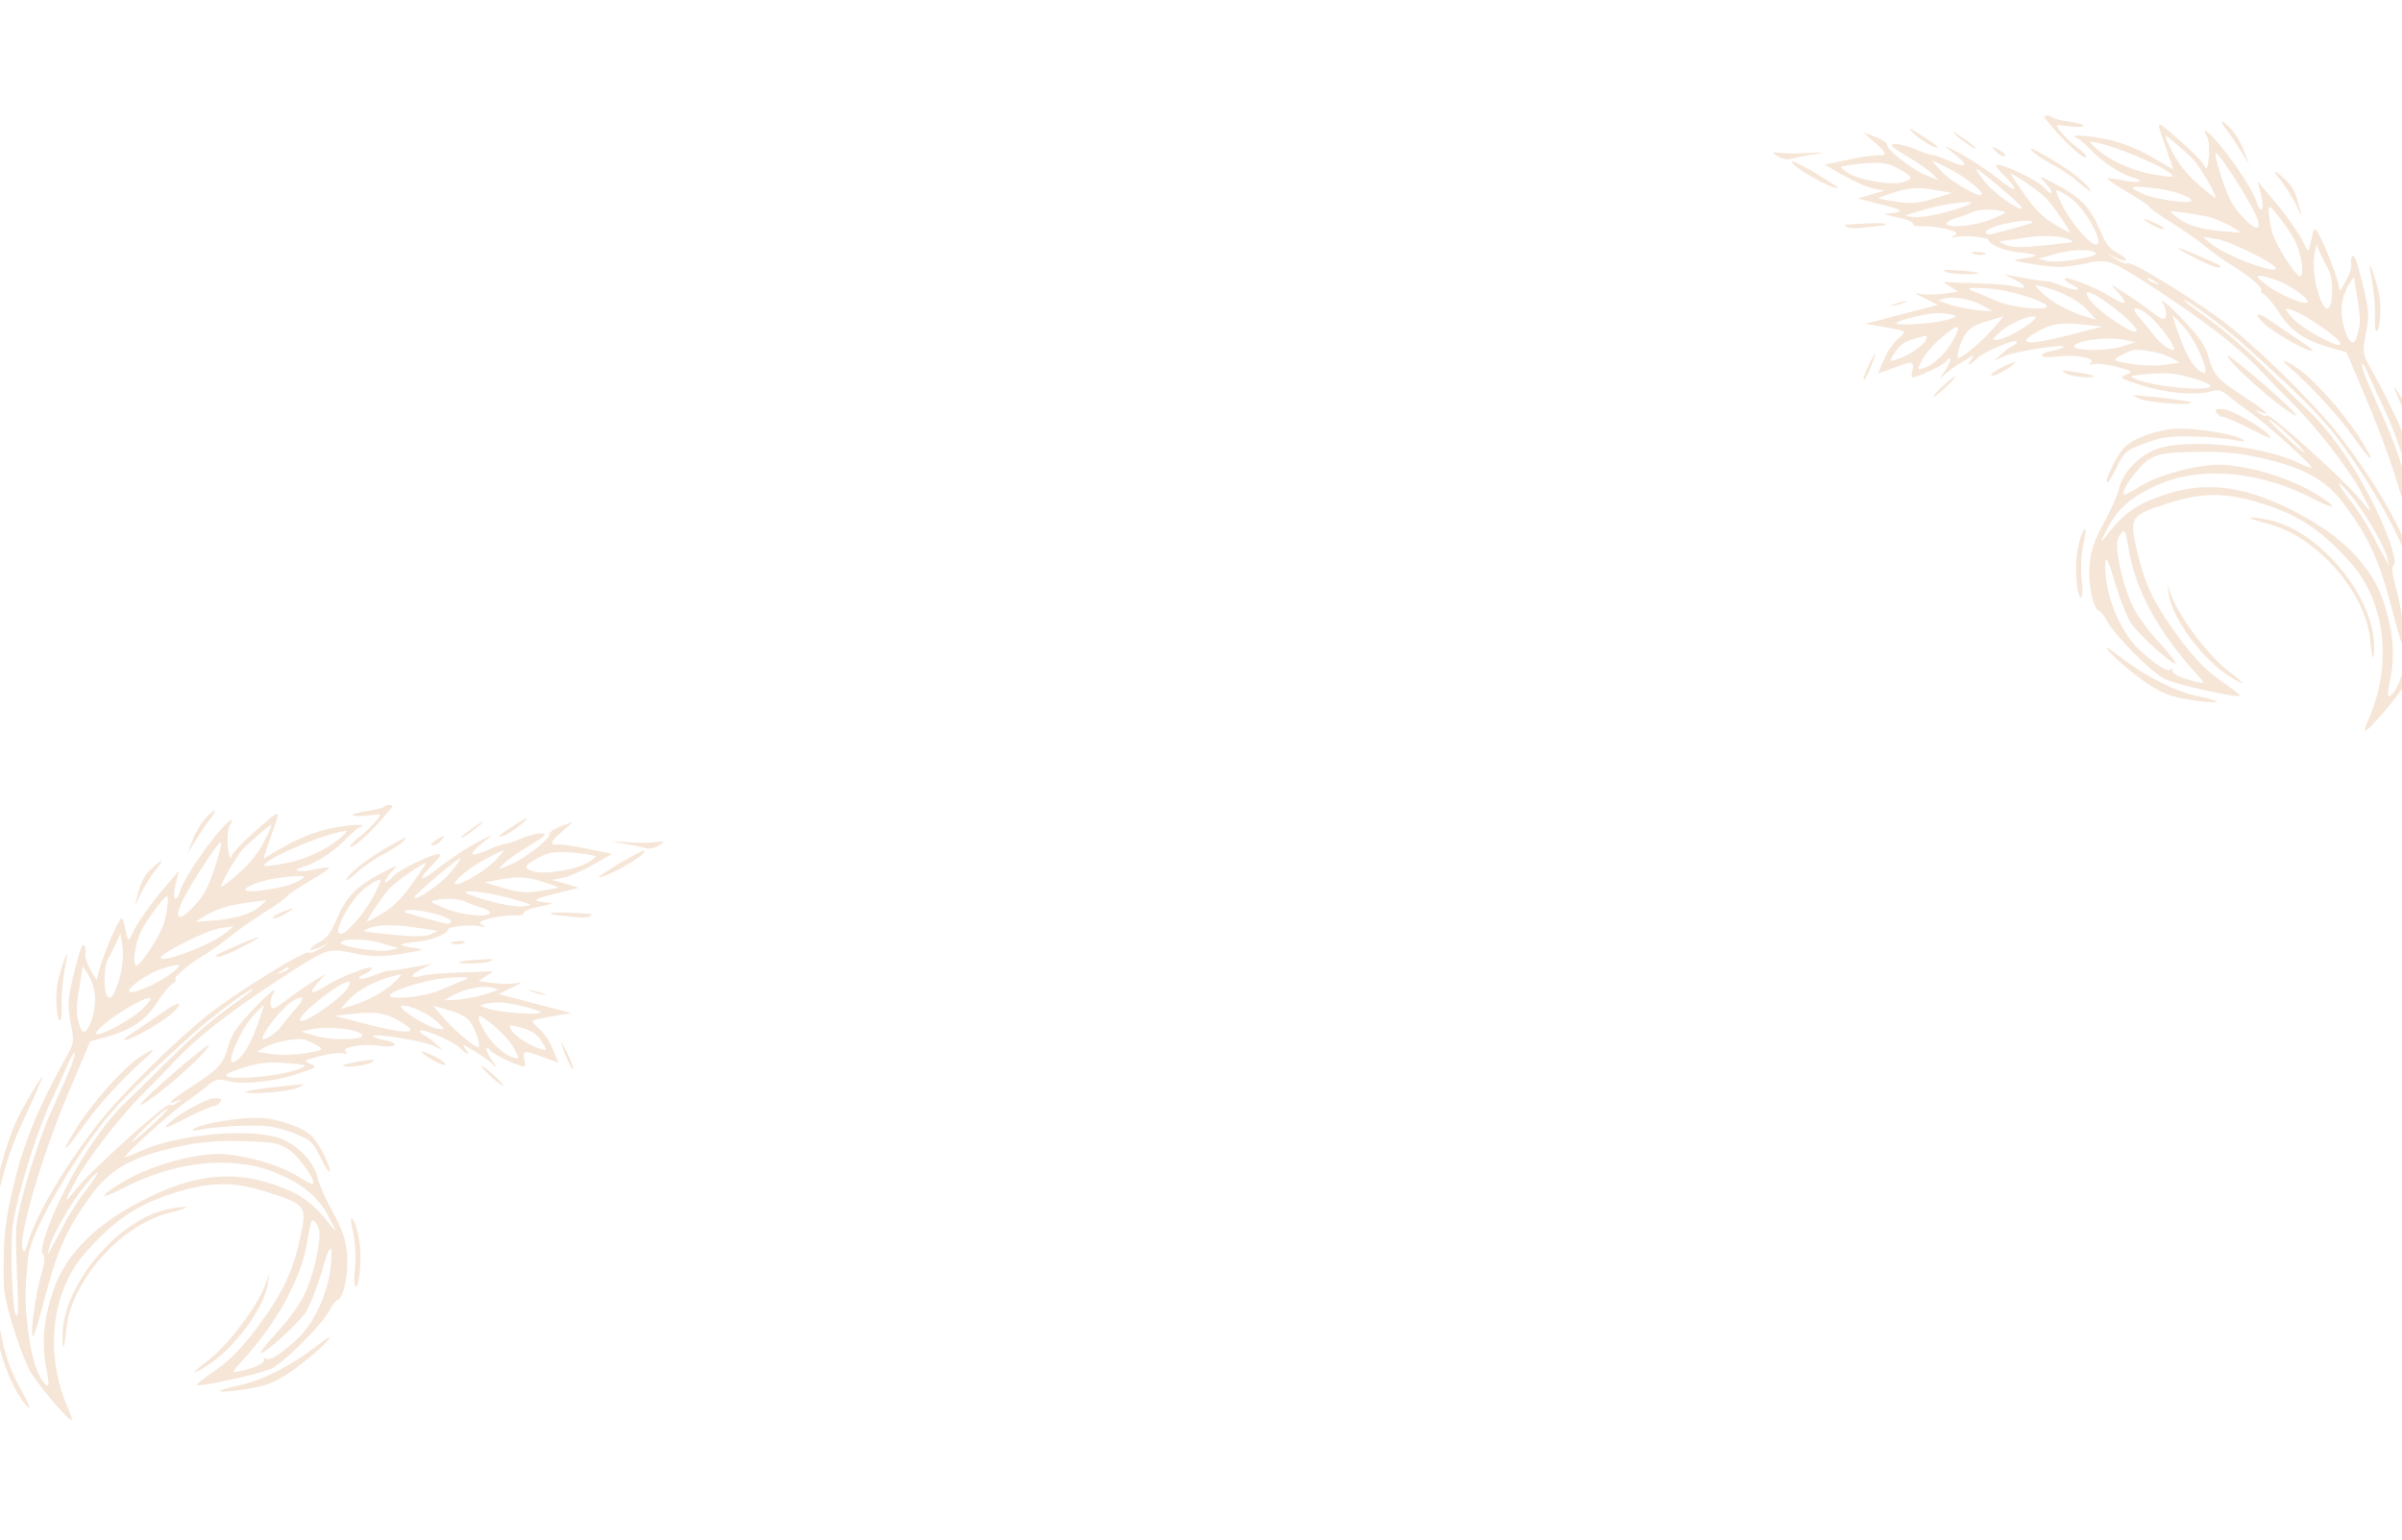 <svg width="1920" height="1231" viewBox="0 0 1920 1231" fill="none" xmlns="http://www.w3.org/2000/svg">
<g opacity="0.25" clip-path="url(#clip0_718_22109)">
<path d="M1424.83 122.334C1428.54 122.804 1438.25 122.832 1446.52 122.254C1461.16 121.638 1461.16 121.638 1449.42 123.467C1442.54 124.416 1434.85 126.108 1432.02 126.92C1429.25 127.968 1424.39 127.06 1421.59 125.306C1415.69 121.63 1415.62 121.394 1424.83 122.334Z" fill="#DB9C62"/>
<path d="M1499.9 109.767C1505.1 111.857 1508.95 114.589 1508.58 115.973C1507.5 119.349 1528.5 135.574 1539.5 140.091L1549.29 143.934L1544.53 138.907C1541.99 136.309 1532.78 130.002 1524.44 124.977C1512.16 117.76 1509.99 115.567 1514.21 115.126C1517.18 114.787 1524.63 116.74 1530.98 119.268C1537.39 122.033 1543.3 123.92 1544 123.717C1544.95 123.446 1551.46 125.67 1558.48 128.772C1573.06 135.076 1574.03 132.24 1560.87 121.952C1552.29 115.205 1552.29 115.205 1566.37 122.421C1574.2 126.569 1588.04 135.641 1597.29 142.961C1612.85 155.374 1614.97 152.976 1600.42 138.74C1596.91 135.4 1594.95 132.127 1595.89 131.856C1600.38 130.571 1627.58 143.484 1633.39 149.489C1636.43 152.964 1639.6 155.123 1639.87 154.278C1640.37 153.367 1638.04 149.689 1634.63 145.809C1628.82 139.803 1629.6 139.837 1645.02 148.199C1663.79 158.417 1671.52 166.683 1679.06 184.974C1683.08 194.558 1686.4 198.978 1691.79 201.777C1701.68 206.869 1702.36 211.02 1692.07 206.3L1684.07 202.457L1691.56 207.212C1695.65 209.876 1699.63 211.292 1700.68 210.481C1702.97 207.779 1759.17 242.55 1781.65 260.394C1803.9 278.305 1834.52 307.622 1858.19 334.073C1885.35 364.64 1917.31 415.56 1924.65 440.298C1927.8 450.39 1928.31 451.267 1929.75 446.507C1932.54 435.737 1913.72 371.848 1893.81 324.634L1875.58 281.538L1862.83 278.035C1842.78 272.274 1831.75 264.956 1822.76 251.425C1818.54 244.71 1812.93 237.624 1810.36 235.803C1807.63 234.285 1806.38 232.598 1807.32 232.328C1810.39 231.448 1798.1 220.653 1785.45 213.032C1778.32 208.681 1768.43 201.801 1763.64 197.55C1758.61 193.367 1746.46 184.834 1736.77 178.662C1726.85 172.558 1718.47 166.521 1718.2 165.576C1717.87 164.394 1710 159.234 1700.75 153.704C1691.57 148.409 1684.25 143.35 1684.58 142.742C1684.92 142.134 1689.95 142.739 1695.65 143.917C1708.74 146.813 1716.43 145.121 1704.75 141.819C1694.77 139.057 1679.34 128.905 1669.99 118.547C1666.04 114.566 1661.68 110.957 1660.23 110.35C1652.5 107.452 1665.39 107.849 1682.12 110.979C1694 113.2 1707.23 118.357 1719.07 124.933L1737.13 135.353L1730.57 116.015C1723.02 94.145 1721.77 94.247 1746.72 116.242C1754.89 123.36 1762.02 131.288 1762.77 133.887C1763.75 136.418 1764.82 133.042 1765.59 125.919C1766.19 119.1 1765.58 111.606 1764.12 109.211C1759.12 100.673 1764.72 104.181 1774.11 115.551C1787.35 131.442 1801.64 153.679 1804.08 162.185C1805.23 166.201 1806.85 168.293 1808 166.942C1808.98 165.895 1808.67 160.359 1807.11 154.925L1804.5 144.935L1815.24 157.452C1827.1 171.184 1838.75 187.786 1842.57 196.661C1844.84 201.892 1845.31 201.757 1847.52 191.662C1849.3 182.716 1849.98 181.5 1852.31 185.179C1856.53 191.894 1865.19 213.189 1868.1 223.347L1870.5 232.629L1875.45 224.052C1878.15 219.19 1880.03 213.281 1879.42 211.155C1878.81 209.029 1879.25 206.092 1880.39 204.741C1882.01 203.255 1884.31 209.498 1888.34 226.239C1893.52 246.996 1893.93 251.992 1891.32 266.035C1888.26 281.227 1888.43 282.713 1894.21 293.072C1916.11 332.048 1928.38 361.51 1936.24 394.282C1943.93 425.57 1945.3 439.24 1944.63 477.014C1944.3 488.356 1934.75 521.003 1925.06 542.444C1921.43 551.155 1894.81 583.07 1890.56 584.287C1889.62 584.558 1890.79 580.641 1892.95 575.678C1912.27 532.561 1907.09 482.402 1879.97 451.058C1854.61 422.279 1834.93 409.767 1799.43 399.998C1775.14 393.666 1757.4 394.149 1731.3 402.906C1702.53 412.172 1701.86 413.388 1708.57 442.144C1714.84 468.47 1722.71 484.364 1743.82 512.572C1755.24 527.452 1764.25 536.629 1775.43 544.42C1784.04 550.39 1790.89 555.584 1790.55 556.192C1789.37 558.319 1740.55 547.512 1730.87 543.129C1720.2 538.004 1690.45 508.181 1683.9 495.999C1681.97 491.949 1678.93 488.474 1677.55 488.103C1673.03 486.587 1668.89 466.808 1670.33 451.314C1671.02 440.376 1674.29 431.26 1681.69 417.889C1687.25 407.86 1692.57 396.11 1693.54 391.485C1696.02 378.757 1709.06 364.539 1723.6 359.095C1746.66 350.441 1805.36 355.606 1834.72 368.922C1841.2 371.923 1847.24 374.282 1847.71 374.147C1850.07 373.471 1810.77 337.948 1798.38 329.482C1791.97 324.929 1783.9 319.06 1780.69 315.889C1776.03 312.111 1772.73 311.269 1766.83 312.96C1755.02 316.342 1730.4 314.196 1710.93 307.76C1694.6 302.47 1693.68 301.964 1699.38 299.564C1705.25 296.86 1704.95 296.691 1691.96 293.256C1684.5 291.302 1676.3 290.328 1673.7 291.072C1670.4 292.019 1669.72 291.446 1671.51 289.656C1674.78 285.907 1657.64 283.149 1643.64 285.114C1630.89 286.978 1627.72 283.031 1639.79 280.593C1644.41 279.781 1648.6 278.327 1649.34 277.347C1650.85 274.612 1610.01 280.948 1601.44 284.936L1593.76 288.417L1599.89 283.08C1603.06 279.872 1607.14 277.169 1608.72 276.459C1610.14 276.053 1611.76 274.567 1612.19 273.419C1613.2 269.807 1587.1 280.353 1581.04 285.927C1573.99 292.547 1571.16 293.359 1575.61 287.483C1578.81 283.498 1578.03 283.464 1569.57 288.701C1564.08 291.81 1557.5 296.506 1554.67 299.107C1549.89 303.801 1549.82 303.565 1554.47 296.609C1557.36 292.455 1559.18 288.1 1558.91 287.155C1558.57 285.973 1557.22 286.615 1555.98 288.506C1554.73 290.398 1547.72 294.452 1540.44 297.562C1527.46 303.072 1527.22 303.139 1528.39 297.434C1530.17 288.488 1529.33 288.218 1515.03 293.593L1501.14 298.597L1505.72 287.826C1508.07 281.783 1512.96 274.759 1516.19 271.786C1519.73 268.983 1522.19 265.977 1521.99 265.268C1521.78 264.559 1514.63 262.774 1506.06 261.395L1490.78 258.872L1549.02 243.716L1537.98 238.187C1531.2 235.017 1529.54 233.702 1533.63 234.577C1537.54 235.756 1545.94 235.65 1552.89 234.938L1565.16 233.209L1558.89 229.128C1552.68 225.283 1552.68 225.283 1557.87 225.584C1560.74 225.785 1572.38 226.285 1583.71 226.616C1595.04 226.947 1607.36 228.02 1610.73 229.098C1620.48 231.928 1620.31 228.654 1610.42 223.563L1602.05 219.314L1618.48 222.275C1627.66 223.992 1635.93 225.202 1636.87 224.931C1637.81 224.661 1643.72 226.548 1649.83 229.144C1660.22 233.323 1665.35 231.599 1655.42 227.284C1653.06 226.171 1650.73 224.282 1650.39 223.101C1649.45 219.793 1674.38 229.264 1686.8 236.954C1699.29 244.879 1701.75 243.663 1693.08 233.878L1687.06 227.164L1698.27 234.179C1704.48 238.024 1714.07 244.736 1719.71 249.256C1728.45 255.698 1730.2 256.474 1731.21 252.861C1731.78 250.397 1730.87 246.313 1729.65 243.849C1724.92 236.257 1731.54 241.519 1747.24 257.983C1758.69 270.297 1762.71 276.303 1765.35 285.517C1769.48 299.929 1772.45 303.168 1793.85 317.232C1810.73 327.99 1816.03 333.118 1806.78 329.376C1802.12 327.387 1801.96 327.691 1806.04 330.356C1808.37 332.245 1811.14 332.986 1811.88 332.006C1814 329.609 1874.64 384.326 1886.22 398.902C1897.3 412.6 1897.2 411.352 1885.88 390.564C1875.98 372.949 1849.36 338.905 1832.34 322.307C1826.3 316.369 1814.75 304.595 1807.02 296.329C1790.07 278.178 1764.11 258.007 1725.39 232.543C1685.22 206.473 1686.07 206.743 1664.82 211.042C1650.86 214.02 1642.15 213.958 1626.64 211.502C1607.57 208.273 1607.27 208.104 1616.81 206.647C1622.75 205.969 1627.24 204.683 1627.1 204.211C1626.9 203.502 1621.26 202.56 1614.68 201.889C1602.91 200.917 1589.61 195.523 1589.61 191.945C1589.78 189.852 1570.28 187.77 1563.37 189.496C1559.05 190.477 1558.75 190.309 1562.25 188.281C1565.52 186.322 1564.24 185.411 1555.63 183.019C1549.63 181.672 1541.13 180.53 1536.61 180.802C1532.16 181.311 1528.78 180.233 1529.22 179.085C1529.59 177.701 1524.02 175.206 1517 173.894C1504.21 171.167 1504.21 171.167 1512.65 170.284C1523.27 169.029 1521.08 167.613 1500.77 162.696L1485.08 158.755L1495.63 155.475L1506.25 152.431L1497.85 150.748C1493.3 150.008 1482.53 145.423 1473.96 140.466L1458.4 131.631L1478.16 127.501C1488.99 125.166 1500.09 123.776 1502.48 124.112C1509.06 124.783 1507.27 121.206 1497.51 113.009C1493.09 109.163 1489.64 106.06 1489.88 105.992C1490.12 105.924 1494.71 107.677 1499.9 109.767ZM1477.77 138.607C1487.02 144.138 1511.95 148.242 1520.68 145.739C1529.89 143.101 1529.35 141.211 1516.96 134.534C1509.06 130.15 1503.03 129.58 1489.53 130.634C1480.09 131.551 1472.03 132.838 1471.69 133.446C1471.12 134.122 1474.06 136.348 1477.77 138.607ZM1551.54 136.641C1558.6 144.333 1579.59 156.98 1583.37 155.897C1587.38 154.747 1571.99 142.03 1559.13 135.489C1551.6 131.51 1545.12 128.509 1544.65 128.645C1544.41 128.712 1547.52 132.424 1551.54 136.641ZM1587.57 146.511C1595.04 155.621 1617.55 170.899 1616.13 165.938C1615.39 163.339 1580.34 133.755 1579.74 135.207C1579.4 135.815 1582.85 140.707 1587.57 146.511ZM1501.57 158.375C1501.71 158.847 1508.18 160.059 1515.67 161.236C1526.4 163.019 1533.65 162.474 1545.15 158.924L1560.43 154.29L1545.38 151.7C1533.81 149.647 1527.03 150.056 1515.7 153.303C1507.98 155.772 1501.44 157.902 1501.57 158.375ZM1673.26 116.588C1682.64 126.169 1700.83 135.273 1717.94 138.807C1728.5 140.894 1736.93 141.801 1736.66 140.856C1734.9 134.713 1683.88 113.544 1670.52 113.281C1670.22 113.113 1671.47 114.8 1673.26 116.588ZM1618.21 155.371C1626.12 166.911 1633.58 174.232 1641.85 179.02C1648.36 183.034 1654.07 186.001 1654.24 185.697C1654.91 184.481 1641.67 165.012 1635.79 158.77C1630.96 153.507 1608.99 138.33 1607.1 138.871C1606.86 138.938 1611.83 146.463 1618.21 155.371ZM1733.6 115.912C1740.53 130.288 1747.02 138.656 1758.56 148.641C1765.01 154.207 1770.58 158.491 1770.92 157.883C1771.93 156.059 1758.08 132.674 1753.25 127.411C1746.83 121.069 1731.91 108.216 1730.96 108.487C1730.49 108.622 1731.74 112.098 1733.6 115.912ZM1529.15 173.482C1537.11 174.523 1557.98 169.819 1572.21 164.208C1584.62 159.374 1558.72 161.684 1539.6 167.163C1521.18 172.44 1520.71 172.575 1529.15 173.482ZM1563.38 174.407C1558.9 175.692 1555.63 177.652 1555.97 178.833C1557.12 182.85 1579.21 180.609 1592.19 175.099C1604.7 169.725 1604.94 169.657 1597.92 168.345C1590.29 166.695 1578.83 167.681 1574.51 170.451C1572.69 171.229 1567.87 173.122 1563.38 174.407ZM1649.32 165.885C1656.83 179.586 1670.54 195.342 1675.19 195.542C1683.19 195.807 1666.8 166.246 1654.11 157.612C1648.97 153.969 1644.18 151.508 1643.68 152.42C1643.1 153.095 1645.88 159.203 1649.32 165.885ZM1776.2 143.331C1781.95 159.834 1785.2 165.807 1793.54 174.41C1804.78 186.016 1808.76 183.853 1802.2 169.882C1795.71 156.147 1773.38 121.898 1771.25 122.506C1770.07 122.845 1772.48 132.126 1776.2 143.331ZM1712.59 154.912C1721.74 159.194 1750.25 163.296 1751.53 160.628C1753.04 157.893 1736.51 151.894 1722.57 150.518C1702.23 148.167 1699.94 149.079 1712.59 154.912ZM1587.24 185.465C1586.87 186.85 1588.93 187.794 1592.07 187.15C1602.83 184.579 1624.85 178.524 1624.64 177.815C1623.36 173.326 1588.62 180.469 1587.24 185.465ZM1603.51 195.887C1609.08 198.381 1620.45 197.936 1651.07 194.273C1658.26 193.492 1658.19 193.256 1652.69 190.998C1645.74 188.132 1630.59 187.871 1613.05 190.852C1605.7 191.936 1599.06 192.817 1598.35 193.02C1597.57 192.987 1600 194.336 1603.51 195.887ZM1741.22 174.575C1748.51 180.411 1762.34 184.116 1781.03 185.152L1791.49 185.99L1782.48 180.391C1777.31 177.525 1769.52 174.39 1765.13 173.346C1757.98 171.561 1737.2 168.569 1735.01 168.942C1734.47 168.841 1737.3 171.607 1741.22 174.575ZM1637.09 208.762C1645.25 210.513 1676.01 205.533 1675.2 202.698C1674.12 198.918 1656.54 199.097 1643.32 202.885L1629.16 206.944L1637.09 208.762ZM1578.76 233.404C1582.44 234.651 1590.3 238.022 1596.17 240.685C1605.55 244.899 1627.89 247.958 1634.73 245.996C1642.99 243.629 1610.97 232.609 1591.3 230.831C1573.8 229.457 1569.88 230.067 1578.76 233.404ZM1816.08 185.334C1818.76 195.561 1835.45 221.712 1838.75 220.765C1842.05 219.818 1839.71 203.617 1835.15 193.931C1833.02 189.173 1827.17 180.366 1822.38 174.326C1814.34 164.103 1813.43 163.597 1813.5 169.2C1813.5 172.779 1814.76 179.833 1816.08 185.334ZM1554.99 242.261C1562.48 245.228 1577.9 248.223 1586.13 248.421L1592.57 248.62L1584.67 244.236C1575.8 239.11 1561.29 236.621 1553.97 238.718L1549.25 240.071L1554.99 242.261ZM1515.74 258.622C1519.08 260.476 1546.6 258.469 1556.28 255.696C1564.48 253.092 1564.88 252.72 1560.19 251.508C1557.42 250.766 1551.39 250.196 1547.1 250.401C1537.52 250.845 1513.07 257.341 1515.74 258.622ZM1767.48 194.915C1779.8 204.934 1820.67 220.067 1818.98 214.16C1817.89 210.38 1782.42 192.679 1772.3 191.233C1766.67 190.291 1761.81 189.382 1761.34 189.518C1760.8 189.417 1763.57 191.947 1767.48 194.915ZM1632.36 234.149C1639.82 241.47 1654.33 249.327 1666.62 252.966L1675.52 255.526L1668.09 247.429C1661.17 240.209 1647.57 232.858 1633.26 229.288C1625.27 227.233 1625.27 227.233 1632.36 234.149ZM1550.5 271.159C1544.77 276.124 1538.47 283.554 1536.41 287.978C1532.44 295.507 1532.51 295.744 1537.23 294.391C1545.49 292.023 1555.94 282.127 1561.69 271.018C1568.53 258.321 1565.19 258.256 1550.5 271.159ZM1514.68 281.678C1510.27 288.566 1510.17 289.107 1514.42 287.889C1523.22 285.622 1536.4 277.243 1539.1 272.381C1541.38 267.89 1540.61 267.857 1530.69 270.698C1522.2 273.133 1518.35 275.768 1514.68 281.678ZM1670.52 239.832C1678.25 249.887 1705.76 268.336 1707.78 264.689C1710.21 260.671 1673.95 232.201 1668.52 233.757C1667.34 234.096 1668.39 236.863 1670.52 239.832ZM1571.78 266.083C1566.66 273.175 1562.72 287.085 1565.79 286.205C1570.04 284.988 1587.06 270.395 1594.2 261.446L1601.48 252.969L1588.5 256.69C1579.76 259.193 1574.27 262.301 1571.78 266.083ZM1716.91 223.468C1717.05 223.94 1719.48 225.289 1722.08 226.334C1726.73 228.323 1726.9 228.019 1722.75 225.119C1718.6 222.218 1716.37 221.578 1716.91 223.468ZM1597.65 266.339C1591.89 272.081 1591.65 272.148 1597.59 271.47C1606.19 270.283 1632.31 253.593 1626.27 253.022C1620.17 252.216 1604.86 259.415 1597.65 266.339ZM1851.81 229.804C1855.84 244.756 1859.96 250.222 1862.55 244.111C1864.88 238.843 1864.42 222.101 1862.06 217.41C1860.91 215.183 1857.97 209.378 1855.53 204.451L1851.41 195.407L1849.63 206.143C1849 211.949 1849.78 222.717 1851.81 229.804ZM1626.08 266.626C1611.72 275.343 1621.88 276.013 1652.36 268.299L1680.42 261.025L1664.63 259.414C1646.92 257.331 1638.46 258.99 1626.08 266.626ZM1711.58 255.674C1714.62 259.149 1719.35 264.953 1722.22 268.732C1727.29 275.716 1739.03 282.832 1737.75 278.343C1735.85 271.728 1722.04 254.723 1714.48 249.731C1705.03 243.492 1703.17 246.835 1711.58 255.674ZM1809.68 226.284C1821.33 235.729 1845.93 245.808 1844.5 240.847C1843.29 236.594 1827.56 226.274 1818.04 223.376C1803.16 218.693 1801.1 219.538 1809.68 226.284ZM1761.71 252.304C1780.03 265.458 1797.79 281.077 1820.45 303.984C1827.98 311.541 1839.39 322.843 1845.67 328.713C1861.37 343.388 1879.65 368.829 1894.01 396.67C1908.17 423.801 1917.04 449.383 1913.2 452.018C1911.44 453.032 1912.19 459.209 1914.76 468.187C1919.44 484.488 1923.48 513.752 1921.46 517.399C1920.79 518.615 1916.42 504.271 1911.61 485.708C1901.86 448.109 1893.61 430.021 1874.35 403.837C1860.98 385.684 1845.45 376.072 1818.63 368.932C1793.19 362.161 1775.78 360.247 1748.53 361.41C1728.83 362.198 1724.91 362.808 1716.93 367.91C1708.77 373.315 1694.39 393.543 1697.73 395.398C1698.33 395.735 1703.73 393.167 1709.56 389.45C1724.83 379.45 1758.55 370.552 1776.47 371.555C1798.8 372.825 1827.28 381.281 1847.39 392.646C1868.49 404.752 1870.45 409.814 1849.46 398.957C1808.55 377.444 1762.43 372.508 1728.75 385.996C1706.29 394.988 1693.66 405.257 1685.04 421.532C1678.27 434.465 1678 435.309 1683.66 428.318C1697.24 410.622 1707.42 403.359 1728.32 396.089C1764.77 383.342 1798.75 388.69 1843.23 413.779C1875.19 431.719 1896.3 454.56 1904.93 480.209C1912.81 503.26 1914.62 522.939 1910.66 542.992C1908.04 557.036 1908.21 558.521 1911.61 555.245C1918.02 549.064 1922.89 533.095 1925.5 510.105C1927.87 490.762 1927.76 478.778 1925.1 453.463C1923.6 437.531 1898.73 391.738 1871.84 354.96C1856.71 334.242 1842.33 319.702 1797.42 278.883C1779.39 262.319 1748.2 239.045 1745.6 239.789C1744.89 239.992 1752.12 245.592 1761.71 252.304ZM1742.33 269.361C1748.08 285.865 1755.17 296.359 1761.55 298.11C1767.08 299.593 1755.49 272.493 1746.06 261.899C1741.47 256.568 1737.22 252.419 1736.74 252.554C1736.51 252.622 1738.98 260.35 1742.33 269.361ZM1658.21 277.106C1659.22 280.65 1683.48 280.602 1695.28 277.22L1707.01 273.601L1698.85 271.85C1684.91 268.685 1656.85 272.381 1658.21 277.106ZM1871.9 243.734C1870.63 253.558 1874.49 268.813 1878.98 272.895C1881.37 275.02 1882.76 273.602 1884.77 266.377C1887.16 257.768 1886.82 253.008 1882.78 229.111L1881.56 221.281L1877.14 228.169C1874.72 232.188 1872.33 239.008 1871.9 243.734ZM1693.7 285.086C1688.68 288.059 1689.35 288.633 1703.56 290.954C1712.13 292.333 1724.24 292.697 1730.58 291.647L1742.31 289.818L1736.24 286.445C1728.51 281.758 1709.92 278.393 1703.78 280.152C1701.25 281.132 1696.74 283.194 1693.7 285.086ZM1833.93 255.638C1841.83 263.6 1866.06 276.852 1870.08 275.702C1876.68 273.808 1834.29 245.308 1827.61 246.966C1826.43 247.304 1829.37 251.32 1833.93 255.638ZM1707.85 303.272C1723.75 309.71 1768.21 313.331 1766.79 308.369C1766.18 306.243 1747.55 300.076 1737.5 298.867C1730.55 297.791 1713.48 298.847 1704.48 300.405C1703.06 300.811 1704.72 302.126 1707.85 303.272ZM1892.1 304.416C1895.21 311.705 1902 327.398 1907.41 339.142C1918 362.697 1933.46 413.997 1934.66 429.761C1934.97 435.297 1934.95 448.597 1934.42 459.23C1932.74 497.038 1932.75 504.194 1935.27 499.635C1937.66 494.604 1939.54 450.349 1937.83 431.919C1935.86 410.756 1919.64 356.857 1907.03 329.792C1900.91 316.461 1894.22 302.018 1892.53 297.9C1886.78 284.975 1886.45 290.95 1892.1 304.416ZM1822.52 345.064C1828.12 350.36 1835.01 356.567 1838.32 359.199C1843.89 363.482 1843.89 363.482 1837.81 356.532C1830.75 348.84 1815.25 334.874 1813.6 335.347C1813.13 335.483 1817.22 339.936 1822.52 345.064ZM1692.3 435.301C1692.28 448.6 1698.78 473.07 1705.1 485.32C1708.75 492.71 1718.38 505.802 1726.42 514.236C1734.52 522.907 1740.2 530.229 1739.02 530.567C1736.18 531.379 1710.05 507.933 1703.46 498.317C1700.32 493.593 1694.78 479.587 1690.95 467.133C1683.91 442.563 1681.65 440.91 1683.29 460.893C1685.2 481.82 1696.22 506.017 1709.29 518.634C1723.33 531.994 1732.89 537.693 1735.41 534.924C1736.63 533.809 1737 534.214 1736.46 535.902C1735.72 538.67 1744.56 542.783 1757.04 545.342C1762.75 546.52 1762.75 546.52 1754.14 536.972C1726.14 506.135 1707.01 471.479 1702.19 442.181C1699 423.921 1698.67 422.74 1695.57 426.185C1693.61 428.279 1692.2 432.263 1692.3 435.301ZM1878.64 400.054C1883.87 406.735 1891.17 417.937 1894.85 424.551C1898.3 431.233 1902.96 440.378 1905.43 444.529L1909.69 452.257L1907.82 444.865C1905.35 435.347 1889.34 407.98 1878.53 395.227C1866.84 381.191 1866.91 385.005 1878.64 400.054Z" fill="#DB9C62"/>
<path d="M1451.73 138.656C1461.96 144.929 1469.82 150.089 1469.35 150.224C1464.16 151.712 1430.47 132.221 1432.32 128.878C1432.66 128.27 1441.33 132.687 1451.73 138.656Z" fill="#DB9C62"/>
<path d="M1540.42 111.195C1549.56 117.266 1551.05 118.886 1545.75 117.336C1540.15 115.618 1524.42 103.508 1527.08 103C1527.62 103.101 1533.46 106.541 1540.42 111.195Z" fill="#DB9C62"/>
<path d="M1566.79 108.75C1576.01 115.057 1580.06 118.498 1578.88 118.836C1578.41 118.971 1573.78 116.206 1569.19 112.664C1560.14 106.053 1558.56 103.185 1566.79 108.75Z" fill="#DB9C62"/>
<path d="M1640.41 93.787C1641.53 95.002 1648.07 96.45 1654.72 97.357C1661.13 98.333 1666.12 99.714 1665.62 100.625C1665.35 101.47 1660.29 101.641 1655.03 101.104C1649.46 100.398 1644.74 99.962 1644.26 100.098C1642.38 100.639 1652.91 112.447 1660.37 117.979C1664.9 121.285 1668.24 124.928 1667.67 125.604C1666.49 127.731 1654.33 117.409 1644.47 106.174C1639.81 100.607 1635.29 95.512 1634.48 94.466C1632.32 92.273 1637.71 91.494 1640.41 93.787Z" fill="#DB9C62"/>
<path d="M1599.32 120.647C1602.43 122.569 1603.74 124.493 1602.33 124.899C1600.91 125.304 1597.94 123.855 1595.78 121.662C1593.62 119.469 1592.3 117.546 1592.77 117.41C1593.25 117.275 1596.22 118.725 1599.32 120.647Z" fill="#DB9C62"/>
<path d="M1641.66 128.454C1656.75 137.425 1669.75 148.017 1671.1 152.742C1671.44 153.923 1667.22 150.786 1661.75 145.962C1656.58 141.307 1647.07 134.831 1640.82 131.763C1630.87 126.435 1621.45 119.419 1623.81 118.743C1624.28 118.607 1632.41 122.923 1641.66 128.454Z" fill="#DB9C62"/>
<path d="M1490.29 178.736C1498.32 178.225 1505.77 178.39 1506.92 178.828C1508.14 179.502 1506.32 180.28 1502.81 180.518C1499.37 180.992 1492.35 181.469 1487.43 182.113C1482.27 182.825 1477.31 182.457 1476.26 181.478C1474.91 180.331 1474.4 179.454 1474.94 179.555C1475.48 179.656 1482.26 179.247 1490.29 178.736Z" fill="#DB9C62"/>
<path d="M1782.53 102.145C1786.04 105.485 1790.91 113.55 1793.51 119.962L1797.84 131.504L1791.15 120.638C1787.37 114.564 1782.4 107.04 1779.67 103.733C1773.42 95.298 1775 94.588 1782.53 102.145Z" fill="#DB9C62"/>
<path d="M1584.22 201.67C1587.7 202.208 1588.37 202.782 1586.01 203.458C1584.13 203.999 1580.55 204.001 1578.32 203.361C1573.26 201.744 1577.04 200.661 1584.22 201.67Z" fill="#DB9C62"/>
<path d="M1826.56 143.471C1831.66 147.89 1834.84 153.627 1836.83 161.491L1839.92 173.135L1834.98 163.045C1832.11 157.476 1827.24 149.412 1823.7 145.059C1815.86 135.544 1817.14 134.666 1826.56 143.471Z" fill="#DB9C62"/>
<path d="M1567.2 216.262C1583.63 217.434 1586.5 219.424 1571.12 219.231C1564.21 219.167 1557.32 218.327 1555.8 217.484C1552.16 215.461 1552.4 215.393 1567.2 216.262Z" fill="#DB9C62"/>
<path d="M1723.18 178.468C1727.9 180.693 1730.77 182.683 1729.35 183.089C1727.94 183.494 1723.65 181.91 1719.63 179.482C1710.39 173.952 1711.87 173.782 1723.18 178.468Z" fill="#DB9C62"/>
<path d="M1523.31 241.368C1520.61 242.652 1515.89 244.005 1512.69 244.412C1509.72 244.752 1511.95 243.603 1517.85 241.911C1523.75 240.22 1526.24 240.016 1523.31 241.368Z" fill="#DB9C62"/>
<path d="M1755.99 203.833C1775.22 212.126 1776.74 212.969 1773.67 213.849C1772.02 214.322 1763.69 211.086 1754.95 206.433C1735.78 196.587 1736.21 195.439 1755.99 203.833Z" fill="#DB9C62"/>
<path d="M1498.9 283.645C1495.4 294.617 1490.12 305.591 1489.51 303.465C1489.17 302.283 1491.52 296.24 1494.76 289.689C1498.06 283.375 1499.81 280.572 1498.9 283.645Z" fill="#DB9C62"/>
<path d="M1562.91 301.093C1563.38 302.747 1546.97 317.677 1545.52 317.07C1544.84 316.497 1548.58 312.612 1553.43 308.154C1558.52 303.628 1562.7 300.385 1562.91 301.093Z" fill="#DB9C62"/>
<path d="M1896.09 215.838C1898.05 220.9 1900.35 228.933 1901.4 233.489C1903.71 243.311 1902.68 263.801 1899.85 264.613C1898.67 264.951 1898.09 260.259 1898.35 254.048C1898.92 248.005 1897.69 234.808 1896.1 224.783C1893.49 211.215 1893.59 208.885 1896.09 215.838Z" fill="#DB9C62"/>
<path d="M1609.82 290.974C1603.04 296.75 1589.96 302.8 1591.81 299.457C1592.82 297.633 1598.01 294.356 1603.71 291.956C1610.52 288.982 1612.48 288.677 1609.82 290.974Z" fill="#DB9C62"/>
<path d="M1816.59 257.538C1823.24 262.024 1833.81 269.478 1840.39 273.727C1848.25 278.887 1850.42 281.08 1846.87 280.306C1839.86 278.993 1814.61 263.987 1808.73 257.745C1800.46 249.378 1804.74 249.173 1816.59 257.538Z" fill="#DB9C62"/>
<path d="M1662.92 297.998C1670.17 299.243 1674.93 300.692 1673.28 301.165C1668.86 302.687 1653.17 300.535 1650.4 298.005C1647.4 295.543 1646.62 295.51 1662.92 297.998Z" fill="#DB9C62"/>
<path d="M1806.28 304.465C1827.66 322.883 1839.44 334.59 1834.34 331.96C1820.94 325.318 1779.08 287.974 1780.86 284.394C1781.2 283.787 1792.78 292.995 1806.28 304.465Z" fill="#DB9C62"/>
<path d="M1729.22 318.113C1741.91 319.591 1752.09 321.272 1751.52 321.948C1750.41 324.311 1717.01 321.866 1710.53 318.866C1702.06 315.158 1701.52 315.057 1729.22 318.113Z" fill="#DB9C62"/>
<path d="M1836.94 294.658C1849.7 303.528 1873.3 329.743 1885.97 349.888C1900.7 372.766 1896.92 372.06 1880.81 348.811C1868.78 331.805 1848.05 309.369 1829.31 293.008C1821.75 286.228 1825.9 287.339 1836.94 294.658Z" fill="#DB9C62"/>
<path d="M1777.26 327.098C1783.54 327.601 1806.62 340.415 1812.87 347.061C1817.57 351.852 1814.49 350.942 1798.6 342.715C1787.56 337.185 1777.64 332.87 1776.7 333.14C1775.52 333.479 1773.63 332.231 1772.14 330.611C1769.64 327.237 1770.75 326.663 1777.26 327.098Z" fill="#DB9C62"/>
<path d="M1740.85 342.646C1756.57 342.232 1786.59 347.177 1792.33 351.157C1795.2 353.147 1793.18 353.216 1785.62 351.802C1779.62 350.456 1764.97 349.283 1752.86 348.918C1734.62 348.524 1728.21 349.337 1714.79 354.206C1699.14 360.223 1698.5 360.663 1691.63 374.135C1687.96 381.834 1684.56 386.899 1684.16 385.481C1683.07 381.701 1692.9 362.522 1698.73 357.017C1706.82 349.586 1725.91 343.094 1740.85 342.646Z" fill="#DB9C62"/>
<path d="M1926.83 330.253C1936.8 348.104 1940.52 357.52 1947.9 385.06C1953.12 403.252 1956.85 421.613 1956.82 425.967C1956.42 431.706 1954.36 425.395 1948.53 401.499C1942.23 375.95 1937.8 363.159 1926.81 339.974C1919.41 323.945 1913.46 310.311 1913.79 309.703C1914.13 309.095 1920.11 318.374 1926.83 330.253Z" fill="#DB9C62"/>
<path d="M1665.35 434.843C1663.5 443.554 1662.98 455.976 1663.93 462.862C1664.81 469.511 1664.85 475.891 1663.71 477.242C1660.78 480.383 1658.26 457.329 1660.2 442.712C1661.03 435.825 1663.32 427.756 1665.07 424.953C1667.66 420.631 1667.8 422.892 1665.35 434.843Z" fill="#DB9C62"/>
<path d="M1812 415.316C1852.41 422.652 1897.5 475.69 1897.71 516.535C1897.89 530.543 1896.07 527.743 1894.64 512.047C1891.43 474.107 1852.22 429.099 1813.55 418.961C1794.56 414.178 1793.64 411.883 1812 415.316Z" fill="#DB9C62"/>
<path d="M1734.81 473.994C1741.1 492.388 1764.71 523.97 1782.34 537.327C1795.43 547.379 1795.67 549.1 1782.64 541.074C1760.6 527.449 1736.05 494.348 1733.46 474.636L1732.37 467.278L1734.81 473.994Z" fill="#DB9C62"/>
<path d="M1695.46 525.664C1714.2 540.235 1738.16 552.543 1755.57 556.246C1765.05 558.131 1772.34 560.388 1772.07 561.232C1771.5 561.908 1762.12 561.272 1751.16 559.556C1735.1 557 1728.21 554.371 1714.91 545.4C1700.87 535.618 1682 518.785 1684.59 518.041C1685.07 517.906 1689.89 521.38 1695.46 525.664Z" fill="#DB9C62"/>
<path d="M1951.3 506.546C1949.4 531.122 1937.19 562.488 1924.96 574.174C1922.36 576.708 1925.29 569.988 1931.18 559.352C1937.98 547.432 1943.5 532.813 1945.82 520.389C1949.91 500.808 1952.44 494.461 1951.3 506.546Z" fill="#DB9C62"/>
</g>
<g opacity="0.25" clip-path="url(#clip1_718_22109)">
<path d="M522.852 673.334C519.141 673.804 509.426 673.832 501.162 673.254C486.523 672.638 486.523 672.638 498.26 674.467C505.14 675.416 512.83 677.108 515.662 677.92C518.427 678.968 523.285 678.06 526.087 676.306C531.994 672.63 532.061 672.394 522.852 673.334Z" fill="#DB9C62"/>
<path d="M447.777 660.767C442.581 662.857 438.732 665.589 439.102 666.973C440.178 670.349 419.18 686.574 408.179 691.091L398.393 694.934L403.154 689.907C405.687 687.309 414.902 681.002 423.239 675.977C435.525 668.76 437.686 666.567 433.47 666.126C430.502 665.787 423.045 667.74 416.701 670.268C410.289 673.033 404.384 674.92 403.676 674.717C402.732 674.446 396.219 676.67 389.2 679.772C374.621 686.076 373.646 683.24 386.812 672.952C395.386 666.205 395.386 666.205 381.313 673.421C373.483 677.569 359.644 686.641 350.394 693.961C334.831 706.374 332.708 703.976 347.261 689.74C350.772 686.4 352.732 683.127 351.788 682.856C347.303 681.571 320.102 694.484 314.294 700.489C311.255 703.964 308.082 706.123 307.813 705.278C307.308 704.367 309.639 700.689 313.05 696.809C318.858 690.803 318.082 690.837 302.658 699.199C283.893 709.417 276.16 717.683 268.619 735.974C264.595 745.558 261.285 749.978 255.885 752.777C245.996 757.869 245.317 762.02 255.61 757.3L263.609 753.457L256.115 758.212C252.031 760.876 248.049 762.292 247.004 761.481C244.713 758.779 188.514 793.55 166.031 811.394C143.783 829.305 113.159 858.622 89.486 885.073C62.334 915.64 30.372 966.56 23.027 991.298C19.88 1001.39 19.373 1002.27 17.927 997.507C15.139 986.737 33.959 922.848 53.875 875.634L72.1 832.538L84.854 829.035C104.897 823.274 115.935 815.956 124.921 802.425C129.144 795.71 134.751 788.624 137.316 786.803C140.05 785.285 141.3 783.598 140.356 783.328C137.287 782.448 149.577 771.653 162.234 764.032C169.356 759.681 179.246 752.801 184.04 748.55C189.071 744.367 201.223 735.834 210.91 729.662C220.833 723.558 229.205 717.521 229.476 716.576C229.814 715.394 237.679 710.234 246.927 704.704C256.108 699.409 263.433 694.35 263.096 693.742C262.759 693.134 257.733 693.739 252.031 694.917C238.94 697.813 231.251 696.121 242.925 692.819C252.913 690.057 268.338 679.905 277.693 669.547C281.643 665.566 285.999 661.957 287.45 661.35C295.177 658.452 282.291 658.849 265.557 661.979C253.681 664.2 240.453 669.357 228.606 675.933L210.549 686.353L217.113 667.015C224.657 645.145 225.905 645.247 200.955 667.242C192.785 674.36 185.659 682.288 184.915 684.887C183.934 687.418 182.858 684.042 182.089 676.919C181.489 670.1 182.104 662.606 183.557 660.211C188.558 651.673 182.955 655.181 173.566 666.551C160.327 682.442 146.035 704.679 143.598 713.185C142.447 717.201 140.826 719.293 139.68 717.942C138.703 716.895 139.012 711.359 140.57 705.925L143.177 695.935L132.438 708.452C120.584 722.184 108.929 738.786 105.109 747.661C102.843 752.892 102.371 752.757 100.155 742.662C98.376 733.716 97.703 732.5 95.372 736.179C91.149 742.894 82.492 764.189 79.58 774.347L77.176 783.629L72.226 775.052C69.532 770.19 67.65 764.281 68.259 762.155C68.868 760.029 68.433 757.092 67.287 755.741C65.669 754.255 63.369 760.498 59.338 777.239C54.156 797.996 53.746 802.992 56.363 817.035C59.417 832.227 59.247 833.713 53.468 844.072C31.57 883.048 19.296 912.51 11.437 945.282C3.748 976.57 2.384 990.24 3.054 1028.01C3.38 1039.36 12.927 1072 22.62 1093.44C26.254 1102.15 52.869 1134.07 57.118 1135.29C58.063 1135.56 56.886 1131.64 54.732 1126.68C35.414 1083.56 40.592 1033.4 67.711 1002.06C93.073 973.279 112.751 960.767 148.247 950.998C172.54 944.666 190.283 945.149 216.382 953.906C245.146 963.172 245.82 964.388 239.111 993.144C232.844 1019.47 224.968 1035.36 203.857 1063.57C192.441 1078.45 183.425 1087.63 172.252 1095.42C163.644 1101.39 156.791 1106.58 157.128 1107.19C158.307 1109.32 207.127 1098.51 216.813 1094.13C227.477 1089 257.226 1059.18 263.782 1047C265.709 1042.95 268.748 1039.47 270.132 1039.1C274.653 1037.59 278.789 1017.81 277.354 1002.31C276.657 991.376 273.394 982.26 265.987 968.889C260.431 958.86 255.113 947.11 254.14 942.485C251.657 929.757 238.617 915.539 224.084 910.095C201.02 901.441 142.322 906.606 112.961 919.922C106.482 922.923 100.441 925.282 99.969 925.147C97.609 924.471 136.909 888.948 149.297 880.482C155.711 875.929 163.779 870.06 166.986 866.889C171.645 863.111 174.952 862.269 180.853 863.96C192.656 867.342 217.282 865.196 236.752 858.76C253.084 853.47 253.995 852.964 248.297 850.564C242.43 847.86 242.734 847.691 255.724 844.256C263.181 842.302 271.379 841.328 273.975 842.072C277.28 843.019 277.955 842.446 276.169 840.656C272.901 836.907 290.04 834.149 304.036 836.114C316.785 837.978 319.96 834.031 307.886 831.593C303.266 830.781 299.085 829.327 298.344 828.347C296.828 825.612 337.671 831.948 346.235 835.936L353.922 839.417L347.789 834.08C344.621 830.872 340.542 828.169 338.958 827.459C337.541 827.053 335.924 825.567 335.486 824.419C334.478 820.807 360.576 831.353 366.642 836.927C373.685 843.547 376.518 844.359 372.071 838.483C368.871 834.498 369.646 834.464 378.108 839.701C383.603 842.81 390.176 847.506 393.007 850.107C397.792 854.801 397.859 854.565 393.212 847.609C390.315 843.455 388.498 839.1 388.769 838.155C389.107 836.973 390.456 837.615 391.702 839.506C392.948 841.398 399.96 845.452 407.243 848.562C420.224 854.072 420.46 854.139 419.285 848.434C417.507 839.488 418.35 839.218 432.647 844.593L446.54 849.597L441.963 838.826C439.608 832.783 434.724 825.759 431.489 822.786C427.95 819.983 425.49 816.977 425.693 816.268C425.897 815.559 433.05 813.774 441.619 812.395L456.902 809.872L398.662 794.716L409.698 789.187C416.482 786.017 418.136 784.702 414.054 785.577C410.139 786.756 401.74 786.65 394.792 785.938L382.516 784.209L388.794 780.128C395.005 776.283 395.005 776.283 389.809 776.584C386.942 776.785 375.304 777.285 363.97 777.616C352.636 777.947 340.322 779.02 336.948 780.098C327.197 782.928 327.369 779.654 337.257 774.563L345.627 770.314L329.197 773.275C320.02 774.992 311.754 776.202 310.81 775.931C309.866 775.661 303.961 777.548 297.853 780.144C287.459 784.323 282.334 782.599 292.255 778.284C294.618 777.171 296.947 775.282 297.286 774.101C298.234 770.793 273.296 780.264 260.875 787.954C248.386 795.879 245.925 794.663 254.604 784.878L260.615 778.164L249.409 785.179C243.198 789.024 233.612 795.736 227.974 800.256C219.231 806.698 217.476 807.474 216.468 803.861C215.897 801.397 216.812 797.313 218.028 794.849C222.759 787.257 216.142 792.519 200.44 808.983C188.992 821.297 184.972 827.303 182.332 836.517C178.202 850.929 175.23 854.168 153.83 868.232C136.953 878.99 131.652 884.118 140.898 880.376C145.555 878.387 145.723 878.691 141.639 881.356C139.31 883.245 136.543 883.986 135.802 883.006C133.679 880.609 73.041 935.326 61.456 949.902C50.378 963.6 50.481 962.352 61.802 941.564C71.703 923.949 98.319 889.905 115.336 873.307C121.38 867.369 132.929 855.595 140.662 847.329C157.614 829.178 183.574 809.007 222.29 783.543C262.458 757.473 261.614 757.743 282.861 762.042C296.823 765.02 305.526 764.958 321.045 762.502C340.106 759.273 340.41 759.104 330.866 757.647C324.929 756.969 320.444 755.683 320.58 755.211C320.783 754.502 326.417 753.56 332.995 752.889C344.769 751.917 358.065 746.523 358.068 742.945C357.902 740.852 377.401 738.77 384.314 740.496C388.631 741.477 388.935 741.309 385.429 739.281C382.159 737.322 383.441 736.411 392.045 734.019C398.051 732.672 406.553 731.53 411.072 731.802C415.524 732.311 418.899 731.233 418.461 730.085C418.092 728.701 423.66 726.206 430.678 724.894C443.465 722.167 443.465 722.167 435.033 721.284C424.408 720.029 426.602 718.613 446.914 713.696L462.603 709.755L452.049 706.475L441.426 703.431L449.827 701.748C454.382 701.008 465.147 696.423 473.72 691.466L489.279 682.631L469.516 678.501C458.691 676.166 447.595 674.776 445.199 675.112C438.621 675.783 440.412 672.206 450.169 664.009C454.592 660.163 458.036 657.06 457.8 656.992C457.564 656.924 452.974 658.677 447.777 660.767ZM469.91 689.607C460.662 695.138 435.73 699.242 426.996 696.739C417.79 694.101 418.331 692.211 430.718 685.534C438.615 681.15 444.654 680.58 458.146 681.634C467.59 682.551 475.65 683.838 475.987 684.446C476.56 685.122 473.623 687.348 469.91 689.607ZM396.14 687.641C389.083 695.333 368.089 707.98 364.312 706.897C360.299 705.747 375.693 693.03 388.552 686.489C396.078 682.51 402.558 679.509 403.03 679.645C403.266 679.712 400.159 683.424 396.14 687.641ZM360.105 697.511C352.641 706.621 330.126 721.899 331.548 716.938C332.293 714.339 367.336 684.755 367.942 686.207C368.279 686.815 364.833 691.707 360.105 697.511ZM446.109 709.375C445.973 709.847 439.496 711.059 432.006 712.236C421.277 714.019 414.026 713.474 402.527 709.924L387.251 705.29L402.298 702.7C413.87 700.647 420.65 701.056 431.98 704.303C439.702 706.772 446.244 708.902 446.109 709.375ZM274.423 667.588C265.036 677.169 246.845 686.273 229.739 689.807C219.179 691.894 210.745 692.801 211.016 691.856C212.776 685.713 263.8 664.544 277.158 664.281C277.462 664.113 276.212 665.8 274.423 667.588ZM329.467 706.371C321.562 717.911 314.1 725.232 305.831 730.02C299.317 734.034 293.613 737.001 293.445 736.697C292.771 735.481 306.014 716.012 311.89 709.77C316.719 704.507 338.693 689.33 340.582 689.871C340.818 689.938 335.852 697.463 329.467 706.371ZM214.077 666.912C207.148 681.288 200.663 689.656 189.116 699.641C182.668 705.207 177.098 709.491 176.761 708.883C175.751 707.059 189.605 683.674 194.434 678.411C200.849 672.069 215.772 659.216 216.716 659.487C217.188 659.622 215.936 663.098 214.077 666.912ZM418.535 724.482C410.573 725.523 389.698 720.819 375.468 715.208C363.06 710.374 388.964 712.684 408.084 718.163C426.496 723.44 426.968 723.575 418.535 724.482ZM384.296 725.407C388.781 726.692 392.051 728.652 391.712 729.833C390.561 733.85 368.469 731.609 355.488 726.099C342.979 720.725 342.743 720.657 349.761 719.345C357.386 717.695 368.854 718.681 373.168 721.451C374.989 722.229 379.811 724.122 384.296 725.407ZM298.356 716.885C290.853 730.586 277.142 746.342 272.487 746.542C264.492 746.807 280.882 717.246 293.574 708.612C298.705 704.969 303.498 702.508 304.003 703.42C304.576 704.095 301.803 710.203 298.356 716.885ZM171.48 694.331C165.729 710.834 162.484 716.807 154.144 725.41C142.899 737.016 138.921 734.853 145.479 720.882C151.97 707.147 174.301 672.898 176.426 673.506C177.606 673.845 175.202 683.126 171.48 694.331ZM235.086 705.912C225.94 710.194 197.433 714.296 196.154 711.628C194.639 708.893 211.173 702.894 225.106 701.518C245.449 699.167 247.742 700.079 235.086 705.912ZM360.436 736.465C360.806 737.85 358.747 738.794 355.611 738.15C344.853 735.579 322.832 729.524 323.035 728.815C324.322 724.326 359.058 731.469 360.436 736.465ZM344.167 746.887C338.599 749.381 327.231 748.936 296.607 745.273C289.423 744.492 289.49 744.256 294.991 741.998C301.943 739.132 317.088 738.871 334.626 741.852C341.978 742.936 348.623 743.817 349.331 744.02C350.107 743.987 347.677 745.336 344.167 746.887ZM206.462 725.575C199.17 731.411 185.336 735.116 166.647 736.152L156.19 736.99L165.202 731.391C170.366 728.525 178.161 725.39 182.547 724.346C189.7 722.561 210.482 719.569 212.674 719.942C213.214 719.841 210.377 722.607 206.462 725.575ZM310.591 759.762C302.426 761.513 271.667 756.533 272.48 753.698C273.563 749.918 291.137 750.097 304.356 753.885L318.519 757.944L310.591 759.762ZM368.922 784.404C365.243 785.651 357.381 789.022 351.509 791.685C342.127 795.899 319.793 798.958 312.948 796.996C304.686 794.629 336.708 783.609 356.376 781.831C373.884 780.457 377.796 781.067 368.922 784.404ZM131.6 736.334C128.924 746.561 112.234 772.712 108.93 771.765C105.625 770.818 107.969 754.617 112.532 744.931C114.662 740.173 120.507 731.366 125.303 725.326C133.342 715.103 134.253 714.597 134.18 720.2C134.176 723.779 132.921 730.833 131.6 736.334ZM392.693 793.261C385.202 796.228 369.783 799.223 361.553 799.421L355.11 799.62L363.007 795.236C371.884 790.11 386.391 787.621 393.709 789.718L398.43 791.071L392.693 793.261ZM431.941 809.622C428.599 811.476 401.076 809.469 391.398 806.696C383.204 804.092 382.799 803.72 387.489 802.508C390.256 801.766 396.295 801.196 400.578 801.401C410.158 801.845 434.607 808.341 431.941 809.622ZM180.197 745.915C167.875 755.934 127.011 771.067 128.703 765.16C129.786 761.38 165.257 743.679 175.378 742.233C181.012 741.291 185.87 740.382 186.342 740.518C186.882 740.417 184.113 742.947 180.197 745.915ZM315.321 785.149C307.859 792.47 293.346 800.327 281.064 803.966L272.156 806.526L279.585 798.429C286.508 791.209 300.109 783.858 314.415 780.288C322.412 778.233 322.412 778.233 315.321 785.149ZM397.184 822.159C402.913 827.124 409.214 834.554 411.267 838.978C415.24 846.507 415.172 846.744 410.451 845.391C402.189 843.023 391.742 833.127 385.985 822.018C379.151 809.321 382.49 809.256 397.184 822.159ZM432.997 832.678C437.408 839.566 437.509 840.107 433.26 838.889C424.458 836.622 411.278 828.243 408.584 823.381C406.295 818.89 407.071 818.857 416.985 821.698C425.483 824.133 429.326 826.768 432.997 832.678ZM277.164 790.832C269.43 800.887 241.919 819.336 239.899 815.689C237.475 811.671 273.732 783.201 279.161 784.757C280.341 785.096 279.293 787.863 277.164 790.832ZM375.904 817.083C381.024 824.175 384.957 838.085 381.888 837.205C377.639 835.988 360.62 821.395 353.478 812.446L346.2 803.969L359.183 807.69C367.917 810.193 373.412 813.301 375.904 817.083ZM230.766 774.468C230.631 774.94 228.201 776.289 225.602 777.334C220.945 779.323 220.777 779.019 224.929 776.119C229.081 773.218 231.308 772.578 230.766 774.468ZM350.032 817.339C355.794 823.081 356.03 823.148 350.094 822.47C341.494 821.283 315.369 804.593 321.407 804.022C327.513 803.216 342.82 810.415 350.032 817.339ZM95.866 780.804C91.837 795.756 87.716 801.222 85.125 795.111C82.803 789.843 83.258 773.101 85.624 768.41C86.773 766.183 89.714 760.378 92.148 755.451L96.272 746.407L98.049 757.143C98.684 762.949 97.897 773.717 95.866 780.804ZM321.596 817.626C335.957 826.343 325.803 827.013 295.317 819.299L267.259 812.025L283.048 810.414C300.759 808.331 309.224 809.99 321.596 817.626ZM236.097 806.674C233.057 810.149 228.329 815.953 225.458 819.732C220.391 826.716 208.645 833.832 209.931 829.343C211.827 822.728 225.641 805.723 233.202 800.731C242.653 794.492 244.505 797.835 236.097 806.674ZM138.001 777.284C126.354 786.729 101.753 796.808 103.175 791.847C104.393 787.594 120.123 777.274 129.638 774.376C144.519 769.693 146.576 770.538 138.001 777.284ZM185.975 803.304C167.645 816.458 149.886 832.077 127.229 854.984C119.699 862.541 108.286 873.843 102.006 879.713C86.306 894.388 68.031 919.829 53.666 947.67C39.505 974.801 30.641 1000.38 34.484 1003.02C36.237 1004.03 35.489 1010.21 32.916 1019.19C28.244 1035.49 24.201 1064.75 26.221 1068.4C26.894 1069.61 31.26 1055.27 36.069 1036.71C45.822 999.109 54.071 981.021 73.325 954.837C86.701 936.684 102.227 927.072 129.052 919.932C154.492 913.161 171.9 911.247 199.154 912.41C218.852 913.198 222.765 913.808 230.754 918.91C238.912 924.315 253.294 944.543 249.953 946.398C249.346 946.735 243.951 944.167 238.119 940.45C222.849 930.45 189.126 921.552 171.214 922.555C148.882 923.825 120.404 932.281 100.288 943.646C79.193 955.752 77.232 960.814 98.224 949.957C139.129 928.444 185.245 923.508 218.929 936.996C241.386 945.988 254.025 956.257 262.643 972.532C269.41 985.465 269.679 986.309 264.019 979.318C250.444 961.622 240.264 954.359 219.358 947.089C182.907 934.342 148.933 939.69 104.449 964.779C72.487 982.719 51.381 1005.56 42.753 1031.21C34.87 1054.26 33.063 1073.94 37.023 1093.99C39.639 1108.04 39.469 1109.52 36.066 1106.24C29.663 1100.06 24.788 1084.09 22.18 1061.11C19.805 1041.76 19.918 1029.78 22.575 1004.46C24.076 988.531 48.949 942.738 75.837 905.96C90.97 885.242 105.354 870.702 150.259 829.883C168.289 813.319 199.481 790.045 202.077 790.789C202.786 790.992 195.561 796.592 185.975 803.304ZM205.353 820.361C199.602 836.865 192.507 847.359 186.13 849.11C180.597 850.593 192.194 823.493 201.616 812.899C206.209 807.568 210.464 803.419 210.936 803.554C211.172 803.622 208.702 811.35 205.353 820.361ZM289.472 828.106C288.457 831.65 264.204 831.602 252.401 828.22L240.666 824.601L248.831 822.85C262.765 819.685 290.826 823.381 289.472 828.106ZM75.781 794.734C77.053 804.558 73.192 819.813 68.702 823.895C66.305 826.02 64.923 824.602 62.907 817.377C60.52 808.768 60.863 804.008 64.901 780.111L66.123 772.281L70.535 779.169C72.96 783.188 75.348 790.008 75.781 794.734ZM253.978 836.086C259.001 839.059 258.326 839.633 244.123 841.954C235.553 843.333 223.443 843.697 217.103 842.647L205.366 840.818L211.441 837.445C219.17 832.758 237.76 829.393 243.898 831.152C246.426 832.132 250.944 834.194 253.978 836.086ZM113.751 806.638C105.85 814.6 81.617 827.852 77.604 826.702C70.995 824.808 113.391 796.308 120.068 797.966C121.248 798.304 118.31 802.32 113.751 806.638ZM239.826 854.272C223.932 860.71 179.47 864.331 180.892 859.369C181.501 857.243 200.127 851.076 210.18 849.867C217.13 848.791 234.197 849.847 243.202 851.405C244.619 851.811 242.964 853.126 239.826 854.272ZM55.582 855.416C52.471 862.705 45.675 878.398 40.266 890.142C29.684 913.697 14.216 964.997 13.02 980.761C12.71 986.297 12.731 999.597 13.259 1010.23C14.941 1048.04 14.934 1055.19 12.409 1050.64C10.019 1045.6 8.141 1001.35 9.847 982.919C11.825 961.756 28.037 907.857 40.647 880.792C46.766 867.461 53.459 853.018 55.15 848.9C60.898 835.975 61.229 841.95 55.582 855.416ZM125.163 896.064C119.558 901.36 112.67 907.567 109.362 910.199C103.792 914.482 103.792 914.482 109.871 907.532C116.929 899.84 132.426 885.874 134.078 886.347C134.55 886.483 130.464 890.936 125.163 896.064ZM255.377 986.301C255.397 999.6 248.896 1024.07 242.575 1036.32C238.925 1043.71 229.298 1056.8 221.261 1065.24C213.157 1073.91 207.482 1081.23 208.663 1081.57C211.495 1082.38 237.628 1058.93 244.215 1049.32C247.357 1044.59 252.903 1030.59 256.728 1018.13C263.769 993.563 266.031 991.91 264.391 1011.89C262.481 1032.82 251.46 1057.02 238.393 1069.63C224.346 1082.99 214.795 1088.69 212.268 1085.92C211.054 1084.81 210.683 1085.21 211.221 1086.9C211.96 1089.67 203.118 1093.78 190.635 1096.34C184.933 1097.52 184.933 1097.52 193.544 1087.97C221.539 1057.13 240.667 1022.48 245.487 993.181C248.676 974.921 249.015 973.74 252.114 977.185C254.069 979.279 255.481 983.263 255.377 986.301ZM69.045 951.054C63.809 957.735 56.512 968.937 52.828 975.551C49.381 982.233 44.717 991.378 42.25 995.529L37.992 1003.26L39.855 995.865C42.327 986.347 58.344 958.98 69.151 946.227C80.836 932.191 80.765 936.005 69.045 951.054Z" fill="#DB9C62"/>
<path d="M495.951 689.656C485.724 695.929 477.859 701.089 478.331 701.224C483.524 702.712 517.208 683.221 515.357 679.878C515.02 679.27 506.346 683.687 495.951 689.656Z" fill="#DB9C62"/>
<path d="M407.264 662.195C398.117 668.266 396.631 669.886 401.928 668.336C407.529 666.618 423.261 654.508 420.596 654C420.057 654.101 414.218 657.541 407.264 662.195Z" fill="#DB9C62"/>
<path d="M380.888 659.75C371.673 666.057 367.622 669.498 368.802 669.836C369.274 669.971 373.898 667.206 378.489 663.664C387.536 657.053 389.125 654.185 380.888 659.75Z" fill="#DB9C62"/>
<path d="M307.267 644.787C306.153 646.002 299.607 647.45 292.961 648.357C286.551 649.333 281.557 650.714 282.062 651.625C282.331 652.47 287.391 652.641 292.654 652.104C298.22 651.398 302.943 650.962 303.415 651.098C305.304 651.639 294.767 663.447 287.307 668.979C282.783 672.285 279.44 675.928 280.013 676.604C281.191 678.731 293.345 668.409 303.207 657.174C307.867 651.607 312.393 646.512 313.203 645.466C315.364 643.273 309.968 642.494 307.267 644.787Z" fill="#DB9C62"/>
<path d="M348.359 671.647C345.253 673.569 343.936 675.493 345.352 675.899C346.769 676.304 349.738 674.855 351.9 672.662C354.061 670.469 355.378 668.546 354.906 668.41C354.434 668.275 351.464 669.725 348.359 671.647Z" fill="#DB9C62"/>
<path d="M306.017 679.454C290.93 688.425 277.933 699.017 276.578 703.742C276.24 704.923 280.46 701.786 285.929 696.962C291.095 692.307 300.614 685.831 306.857 682.763C316.814 677.435 326.232 670.419 323.871 669.743C323.399 669.607 315.266 673.923 306.017 679.454Z" fill="#DB9C62"/>
<path d="M457.388 729.736C449.361 729.225 441.906 729.39 440.758 729.828C439.543 730.502 441.364 731.28 444.872 731.518C448.312 731.992 455.328 732.469 460.252 733.113C465.412 733.825 470.371 733.457 471.418 732.478C472.768 731.331 473.275 730.454 472.735 730.555C472.196 730.656 465.416 730.247 457.388 729.736Z" fill="#DB9C62"/>
<path d="M165.146 653.145C161.635 656.485 156.769 664.55 154.165 670.962L149.836 682.504L156.526 671.638C160.31 665.564 165.276 658.04 168.012 654.733C174.261 646.298 172.676 645.588 165.146 653.145Z" fill="#DB9C62"/>
<path d="M363.456 752.67C359.981 753.208 359.305 753.782 361.666 754.458C363.554 754.999 367.13 755.001 369.357 754.361C374.418 752.744 370.641 751.661 363.456 752.67Z" fill="#DB9C62"/>
<path d="M121.118 694.471C116.02 698.89 112.843 704.627 110.845 712.491L107.764 724.135L112.699 714.045C115.572 708.476 120.437 700.412 123.984 696.059C131.819 686.544 130.538 685.666 121.118 694.471Z" fill="#DB9C62"/>
<path d="M380.475 767.262C364.047 768.434 361.177 770.424 376.559 770.231C383.474 770.167 390.357 769.327 391.875 768.484C395.52 766.461 395.284 766.393 380.475 767.262Z" fill="#DB9C62"/>
<path d="M224.504 729.468C219.779 731.693 216.91 733.683 218.326 734.089C219.743 734.494 224.028 732.91 228.045 730.482C237.293 724.952 235.809 724.782 224.504 729.468Z" fill="#DB9C62"/>
<path d="M424.369 792.368C427.066 793.652 431.787 795.005 434.991 795.412C437.959 795.752 435.734 794.603 429.833 792.911C423.931 791.22 421.435 791.016 424.369 792.368Z" fill="#DB9C62"/>
<path d="M191.691 754.833C172.455 763.126 170.937 763.969 174.005 764.849C175.658 765.322 183.993 762.086 192.734 757.433C211.904 747.587 211.466 746.439 191.691 754.833Z" fill="#DB9C62"/>
<path d="M448.781 834.645C452.278 845.617 457.563 856.591 458.172 854.465C458.511 853.283 456.155 847.24 452.924 840.689C449.625 834.375 447.873 831.572 448.781 834.645Z" fill="#DB9C62"/>
<path d="M384.774 852.093C384.3 853.747 400.712 868.677 402.163 868.07C402.839 867.497 399.098 863.612 394.245 859.154C389.157 854.628 384.977 851.385 384.774 852.093Z" fill="#DB9C62"/>
<path d="M51.59 766.838C49.629 771.9 47.327 779.933 46.277 784.489C43.973 794.311 44.998 814.801 47.83 815.613C49.011 815.951 49.589 811.259 49.325 805.048C48.758 799.005 49.986 785.808 51.581 775.783C54.193 762.215 54.094 759.885 51.59 766.838Z" fill="#DB9C62"/>
<path d="M337.863 841.974C344.638 847.75 357.719 853.8 355.868 850.457C354.857 848.633 349.666 845.356 343.968 842.956C337.157 839.982 335.201 839.677 337.863 841.974Z" fill="#DB9C62"/>
<path d="M131.088 808.538C124.438 813.024 113.872 820.478 107.29 824.727C99.425 829.887 97.264 832.08 100.807 831.306C107.825 829.993 133.071 814.987 138.947 808.745C147.22 800.378 142.936 800.173 131.088 808.538Z" fill="#DB9C62"/>
<path d="M284.762 848.998C277.509 850.243 272.751 851.692 274.403 852.165C278.821 853.687 294.508 851.535 297.277 849.005C300.282 846.543 301.057 846.51 284.762 848.998Z" fill="#DB9C62"/>
<path d="M141.396 855.465C120.025 873.883 108.24 885.59 113.336 882.96C126.735 876.318 168.6 838.974 166.816 835.394C166.479 834.787 154.9 843.995 141.396 855.465Z" fill="#DB9C62"/>
<path d="M218.459 869.113C205.774 870.591 195.585 872.272 196.158 872.948C197.269 875.311 230.666 872.866 237.146 869.866C245.616 866.158 246.156 866.057 218.459 869.113Z" fill="#DB9C62"/>
<path d="M110.743 845.658C97.984 854.528 74.378 880.743 61.709 900.888C46.978 923.766 50.757 923.06 66.871 899.811C78.896 882.805 99.631 860.369 118.368 844.008C125.931 837.228 121.781 838.339 110.743 845.658Z" fill="#DB9C62"/>
<path d="M170.416 878.098C164.141 878.601 141.055 891.415 134.808 898.061C130.115 902.852 133.185 901.942 149.081 893.715C160.117 888.185 170.039 883.87 170.983 884.14C172.163 884.479 174.053 883.231 175.539 881.611C178.039 878.237 176.926 877.663 170.416 878.098Z" fill="#DB9C62"/>
<path d="M206.83 893.646C191.111 893.232 161.085 898.177 155.347 902.157C152.477 904.147 154.501 904.216 162.059 902.802C168.064 901.456 182.705 900.283 194.815 899.918C213.064 899.524 219.473 900.337 232.893 905.206C248.538 911.223 249.179 911.663 256.046 925.135C259.715 932.834 263.117 937.899 263.523 936.481C264.607 932.701 254.777 913.522 248.947 908.017C240.858 900.586 221.773 894.094 206.83 893.646Z" fill="#DB9C62"/>
<path d="M20.846 881.253C10.876 899.104 7.156 908.52 -0.225 936.06C-5.438 954.252 -9.168 972.613 -9.138 976.967C-8.739 982.706 -6.675 976.395 -0.849 952.499C5.451 926.95 9.883 914.159 20.869 890.974C28.273 874.945 34.224 861.311 33.887 860.703C33.55 860.095 27.57 869.374 20.846 881.253Z" fill="#DB9C62"/>
<path d="M282.329 985.843C284.176 994.554 284.703 1006.98 283.751 1013.86C282.867 1020.51 282.827 1026.89 283.973 1028.24C286.904 1031.38 289.424 1008.33 287.482 993.712C286.646 986.825 284.36 978.756 282.609 975.953C280.016 971.631 279.879 973.892 282.329 985.843Z" fill="#DB9C62"/>
<path d="M135.683 966.316C95.265 973.652 50.179 1026.69 49.969 1067.53C49.786 1081.54 51.61 1078.74 53.043 1063.05C56.252 1025.11 95.461 980.099 134.128 969.961C153.124 965.178 154.037 962.883 135.683 966.316Z" fill="#DB9C62"/>
<path d="M212.869 1024.99C206.576 1043.39 182.966 1074.97 165.344 1088.33C152.246 1098.38 152.008 1100.1 165.037 1092.07C187.077 1078.45 211.634 1045.35 214.218 1025.64L215.305 1018.28L212.869 1024.99Z" fill="#DB9C62"/>
<path d="M252.215 1076.66C233.479 1091.24 209.517 1103.54 192.108 1107.25C182.627 1109.13 175.339 1111.39 175.608 1112.23C176.181 1112.91 185.559 1112.27 196.523 1110.56C212.582 1108 219.466 1105.37 232.766 1096.4C246.808 1086.62 265.681 1069.79 263.085 1069.04C262.613 1068.91 257.786 1072.38 252.215 1076.66Z" fill="#DB9C62"/>
<path d="M-3.621 1057.55C-1.723 1082.12 10.489 1113.49 22.722 1125.17C25.317 1127.71 22.389 1120.99 16.497 1110.35C9.695 1098.43 4.178 1083.81 1.863 1071.39C-2.232 1051.81 -4.755 1045.46 -3.621 1057.55Z" fill="#DB9C62"/>
</g>
<defs>
<clipPath id="clip0_718_22109">
<rect width="442" height="580" fill="white" transform="matrix(-0.961 0.275 0.275 0.961 1841.9 0)"/>
</clipPath>
<clipPath id="clip1_718_22109">
<rect width="442" height="580" fill="white" transform="translate(105.782 551) rotate(15.991)"/>
</clipPath>
</defs>
</svg>
